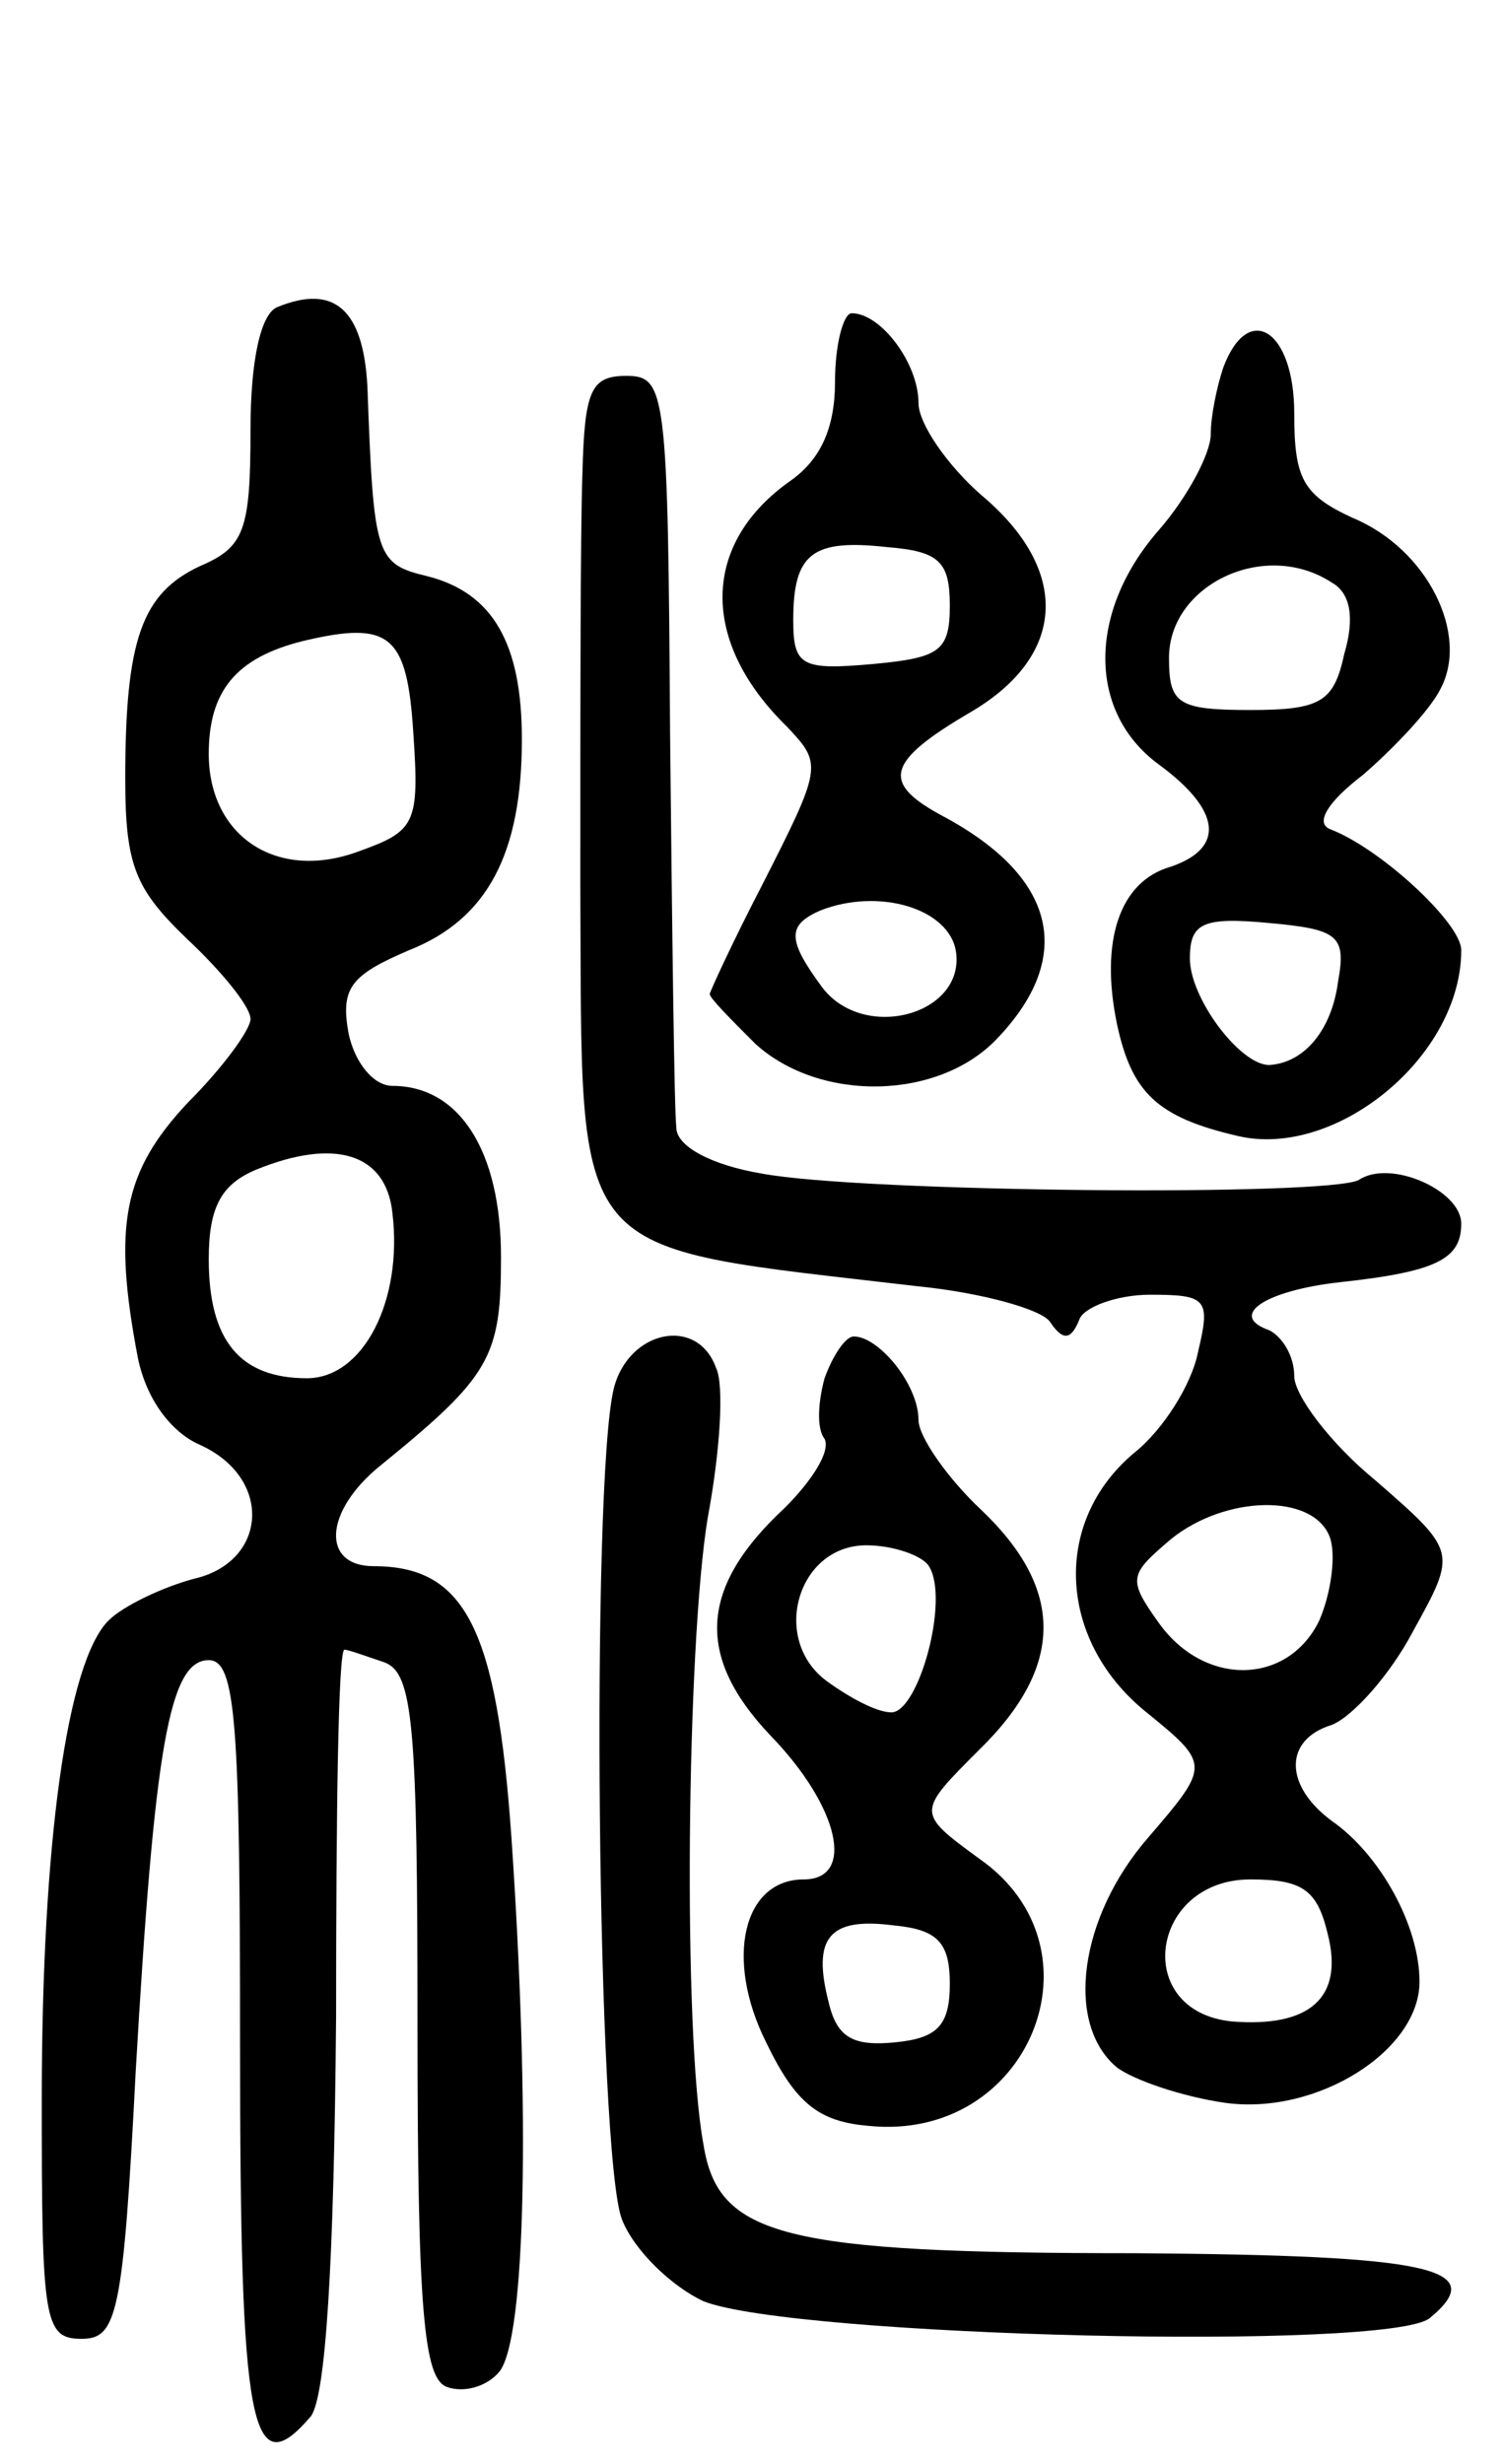<svg version="1.0" xmlns="http://www.w3.org/2000/svg"
 width="72pt" height="118pt" viewBox="0 0 72 118"
 preserveAspectRatio="xMidYMid meet">
<g transform="translate(0,118) scale(0.1,-0.1)"
fill="#000000" stroke="none">
<path d="M133 1033 c-8 -3 -13 -25 -13 -59 0 -48 -3 -56 -24 -65 -28 -13 -36
-35 -36 -102 0 -42 5 -53 30 -77 16 -15 30 -32 30 -38 0 -5 -13 -23 -30 -40
-31 -33 -36 -59 -24 -122 4 -20 16 -36 30 -42 35 -16 32 -56 -3 -64 -15 -4
-34 -13 -41 -20 -20 -20 -32 -107 -32 -230 0 -105 1 -114 19 -114 17 0 20 11
26 128 9 155 16 197 35 197 13 0 15 -30 15 -184 0 -184 5 -212 34 -178 7 10
11 72 12 191 0 97 1 176 4 176 2 0 10 -3 19 -6 14 -5 16 -30 16 -174 0 -136 3
-169 14 -173 8 -3 19 0 25 7 13 15 15 125 6 256 -7 100 -22 130 -66 130 -25 0
-24 26 3 48 53 43 58 52 58 100 0 51 -20 82 -52 82 -9 0 -18 11 -21 25 -4 22
1 28 29 40 38 15 54 47 54 101 0 46 -14 70 -45 78 -25 6 -26 9 -29 91 -2 37
-16 49 -43 38z m65 -204 c3 -44 1 -47 -27 -57 -39 -14 -71 8 -71 47 0 30 13
46 45 54 42 10 50 3 53 -44z m-10 -230 c5 -42 -14 -79 -41 -79 -32 0 -47 18
-47 57 0 25 6 36 23 43 37 15 62 8 65 -21z"/>
<path d="M400 997 c0 -22 -7 -37 -21 -47 -43 -30 -44 -77 -2 -118 17 -18 17
-19 -12 -76 -14 -27 -25 -51 -25 -52 0 -2 10 -12 22 -24 31 -28 88 -27 116 3
37 39 28 77 -26 106 -30 16 -28 26 13 50 46 27 48 68 5 104 -16 14 -30 34 -30
44 0 19 -18 43 -32 43 -4 0 -8 -15 -8 -33z m55 -107 c0 -22 -5 -25 -37 -28
-34 -3 -38 -1 -38 21 0 32 9 39 45 35 25 -2 30 -7 30 -28z m3 -166 c4 -30 -44
-43 -64 -17 -17 23 -17 30 -1 37 28 11 62 1 65 -20z"/>
<path d="M586 1004 c-3 -9 -6 -23 -6 -32 0 -9 -11 -30 -25 -46 -34 -39 -34
-87 0 -112 30 -22 32 -40 6 -49 -25 -7 -34 -36 -26 -75 7 -33 19 -45 58 -54
47 -11 107 38 107 89 0 13 -39 49 -63 58 -7 3 -1 13 16 26 15 13 32 31 37 41
14 26 -6 67 -42 82 -24 11 -28 19 -28 50 0 40 -22 54 -34 22z m52 -103 c9 -5
11 -17 6 -34 -5 -23 -11 -27 -45 -27 -35 0 -39 3 -39 25 0 35 46 57 78 36z m3
-191 c-3 -23 -16 -39 -33 -40 -14 0 -38 32 -38 51 0 17 6 20 38 17 33 -3 37
-6 33 -28z"/>
<path d="M279 953 c-1 -27 -1 -115 -1 -197 1 -183 -8 -172 162 -192 30 -3 59
-11 63 -17 6 -9 10 -9 14 1 2 6 18 12 34 12 27 0 29 -2 23 -27 -3 -16 -17 -38
-31 -49 -39 -33 -36 -89 5 -123 32 -26 32 -26 2 -61 -33 -38 -40 -89 -15 -110
8 -6 31 -14 52 -17 44 -6 93 25 93 58 0 27 -19 61 -42 77 -23 17 -23 39 0 46
10 4 28 24 39 45 21 38 21 38 -18 72 -22 18 -39 41 -39 50 0 10 -6 19 -12 22
-20 7 -2 19 34 23 46 5 58 11 58 28 0 16 -34 31 -49 21 -14 -8 -238 -6 -286 3
-24 4 -41 13 -41 22 -1 8 -2 93 -3 188 -1 165 -2 172 -21 172 -17 0 -20 -7
-21 -47z m358 -509 c3 -8 1 -26 -5 -40 -15 -31 -55 -32 -77 -1 -15 21 -14 23
6 40 26 21 68 22 76 1z m-1 -190 c8 -31 -9 -45 -46 -42 -48 5 -39 68 9 68 25
0 32 -5 37 -26z"/>
<path d="M294 515 c-11 -46 -8 -368 4 -398 6 -15 24 -32 39 -39 43 -17 329
-24 348 -8 29 24 0 30 -141 31 -169 0 -200 8 -207 52 -10 54 -8 239 2 300 6
32 8 64 4 72 -9 25 -42 18 -49 -10z"/>
<path d="M395 520 c-3 -11 -4 -24 0 -29 3 -6 -6 -20 -19 -33 -41 -38 -43 -71
-7 -109 33 -34 41 -69 16 -69 -29 0 -38 -38 -18 -78 14 -29 25 -38 49 -40 77
-8 115 85 53 128 -30 22 -30 22 0 52 41 40 41 77 1 115 -16 15 -30 35 -30 43
0 17 -19 40 -31 40 -4 0 -10 -9 -14 -20z m50 -90 c10 -16 -5 -70 -18 -70 -7 0
-20 7 -31 15 -27 20 -14 65 19 65 13 0 27 -5 30 -10z m10 -200 c0 -20 -6 -26
-26 -28 -20 -2 -28 2 -32 19 -8 31 0 41 31 37 21 -2 27 -8 27 -28z"/>
</g>
</svg>
